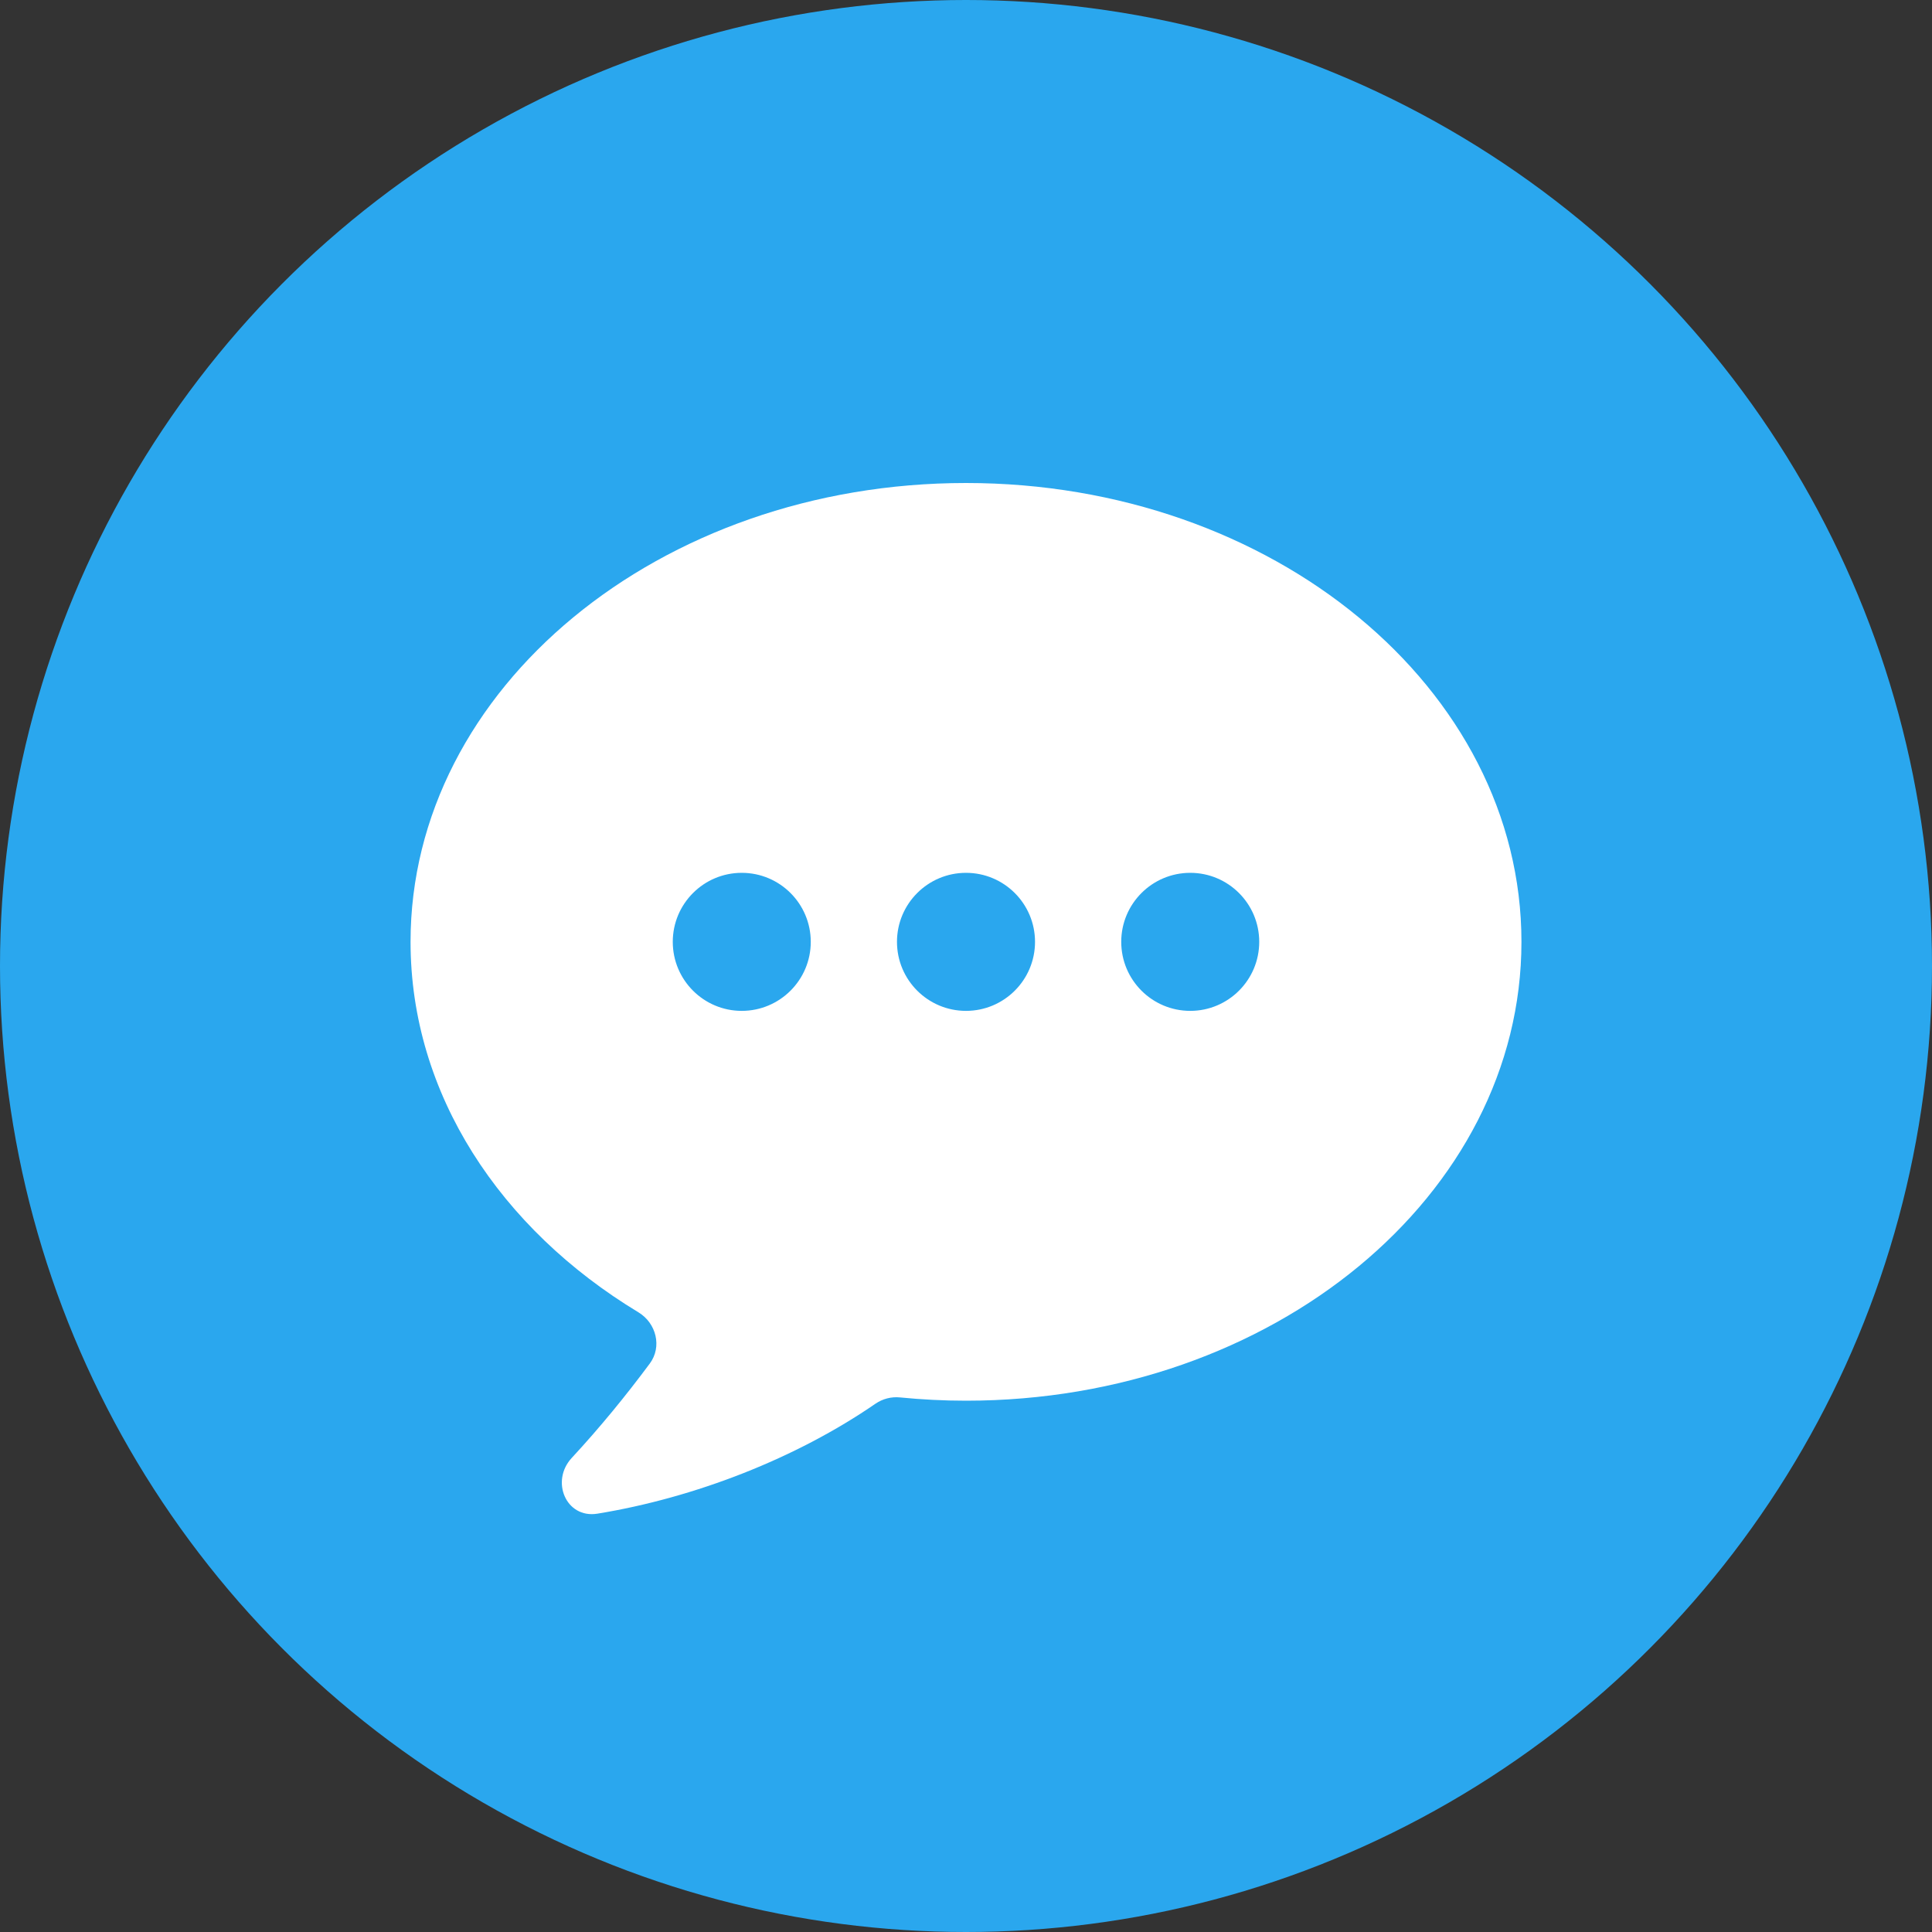 <svg xmlns="http://www.w3.org/2000/svg" width="40" height="40" viewBox="0 0 40 40" fill="none">
    <rect x="0" y="0" width="40" height="40" fill="#333333" stroke="none"/>
    <circle cx="20" cy="20" r="20" fill="#2AA7EE"/>
    <path d="M20 10C26.351 10 31.5 14.253 31.5 19.5C31.5 24.747 26.351 29 20 29C19.537 29 19.08 28.976 18.632 28.932C18.453 28.914 18.274 28.961 18.126 29.062C16.485 30.192 14.39 31.009 12.368 31.339C11.72 31.444 11.391 30.665 11.838 30.184C12.425 29.55 12.959 28.896 13.453 28.231C13.711 27.884 13.588 27.394 13.218 27.17C10.358 25.442 8.5 22.651 8.5 19.5C8.5 14.253 13.649 10 20 10ZM15.357 18.071C14.569 18.071 13.929 18.711 13.929 19.5C13.929 20.289 14.569 20.929 15.357 20.929C16.146 20.929 16.786 20.289 16.786 19.5C16.786 18.711 16.146 18.071 15.357 18.071ZM20 18.071C19.211 18.071 18.571 18.711 18.571 19.5C18.571 20.289 19.211 20.929 20 20.929C20.789 20.929 21.429 20.289 21.429 19.5C21.429 18.711 20.789 18.071 20 18.071ZM24.643 18.071C23.854 18.071 23.214 18.711 23.214 19.5C23.214 20.289 23.854 20.929 24.643 20.929C25.431 20.929 26.071 20.289 26.071 19.5C26.071 18.711 25.431 18.071 24.643 18.071Z" fill="white"/>
</svg>
